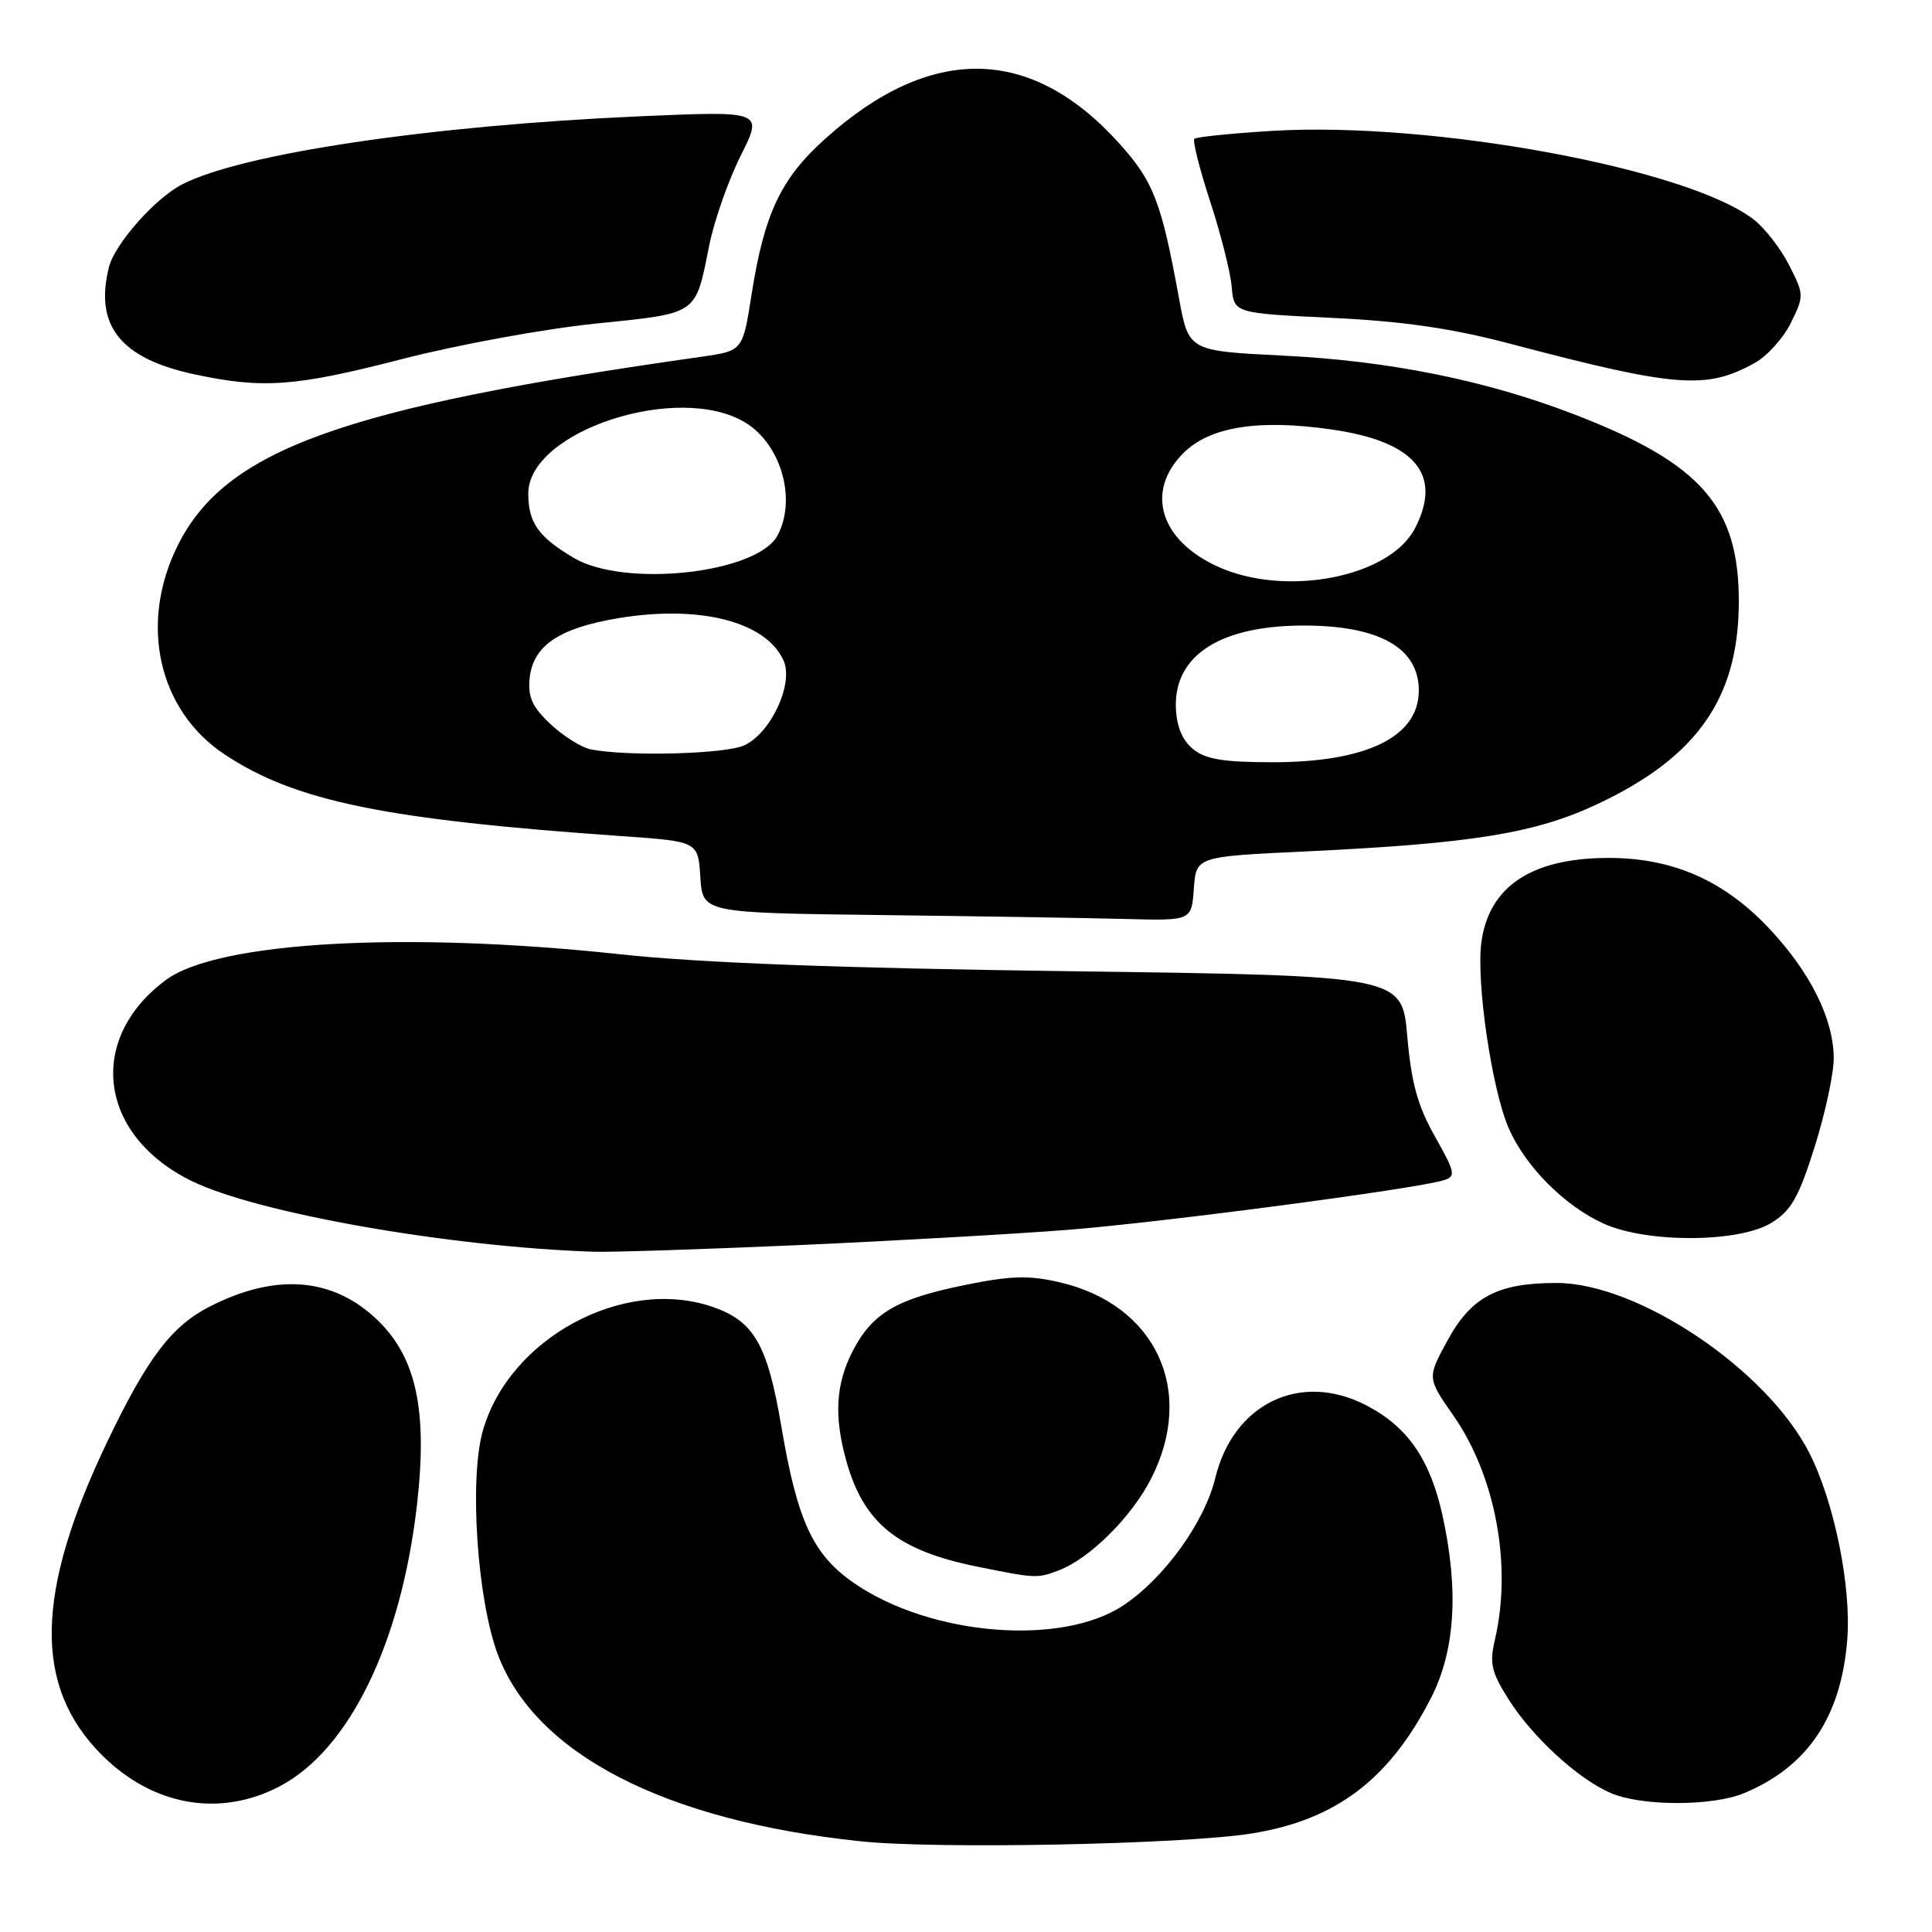 <?xml version="1.0" encoding="UTF-8" standalone="no"?>
<!DOCTYPE svg PUBLIC "-//W3C//DTD SVG 1.1//EN" "http://www.w3.org/Graphics/SVG/1.1/DTD/svg11.dtd" >
<svg xmlns="http://www.w3.org/2000/svg" xmlns:xlink="http://www.w3.org/1999/xlink" version="1.1" viewBox="0 0 256 256">
 <g >
 <path fill="currentColor"
d=" M 165.89 242.94 C 177.01 241.15 184.08 235.80 189.61 225.00 C 192.82 218.73 193.32 210.73 191.14 200.81 C 189.49 193.34 186.49 189.02 180.99 186.19 C 172.27 181.70 163.41 185.99 161.02 195.88 C 159.60 201.73 154.23 209.16 148.82 212.74 C 140.61 218.17 123.30 216.74 113.20 209.79 C 107.73 206.03 105.66 201.59 103.53 189.00 C 101.69 178.14 99.91 175.05 94.40 173.16 C 82.59 169.12 67.40 177.35 63.96 189.65 C 62.16 196.07 63.24 211.99 65.96 219.22 C 70.94 232.43 88.09 241.27 114.01 243.98 C 124.13 245.05 156.91 244.39 165.89 242.94 Z  M 37.09 236.68 C 46.27 231.84 53.12 217.80 55.24 199.50 C 56.69 186.91 55.18 179.84 49.95 174.85 C 44.10 169.27 36.60 168.66 27.88 173.08 C 22.78 175.66 19.60 179.82 14.30 190.85 C 4.63 211.01 4.39 223.44 13.50 232.55 C 20.25 239.30 29.16 240.86 37.09 236.68 Z  M 231.13 237.59 C 239.53 234.08 243.95 227.51 244.77 217.28 C 245.33 210.26 243.06 199.06 239.76 192.55 C 234.15 181.49 217.07 170.00 206.25 170.00 C 198.42 170.00 194.95 171.84 191.79 177.64 C 189.10 182.58 189.10 182.58 192.59 187.58 C 198.17 195.60 200.37 207.42 198.09 217.23 C 197.34 220.43 197.61 221.56 199.93 225.23 C 203.12 230.23 209.07 235.69 213.42 237.58 C 217.49 239.35 226.90 239.36 231.13 237.59 Z  M 140.32 208.07 C 144.41 206.51 149.99 200.96 152.56 195.87 C 158.47 184.22 153.13 172.84 140.37 169.90 C 136.31 168.96 133.91 169.03 127.77 170.29 C 118.72 172.13 115.54 174.03 112.94 179.11 C 110.75 183.42 110.50 187.67 112.12 193.50 C 114.42 201.82 118.90 205.45 129.50 207.59 C 137.26 209.16 137.43 209.17 140.32 208.07 Z  M 105.67 164.99 C 118.23 164.43 134.35 163.52 141.50 162.96 C 153.91 161.98 187.51 157.55 191.30 156.39 C 192.94 155.88 192.84 155.38 190.13 150.58 C 187.84 146.52 187.01 143.49 186.47 137.30 C 185.77 129.28 185.77 129.28 141.63 128.69 C 111.03 128.28 92.75 127.59 82.00 126.43 C 53.61 123.38 28.84 124.78 22.00 129.84 C 11.42 137.66 13.05 150.45 25.40 156.49 C 34.10 160.75 59.59 165.23 78.67 165.86 C 80.96 165.94 93.11 165.54 105.67 164.99 Z  M 234.69 162.05 C 237.33 160.44 238.32 158.71 240.44 152.00 C 241.85 147.54 242.99 142.23 242.98 140.20 C 242.95 135.02 239.90 128.88 234.52 123.13 C 228.47 116.65 221.61 113.64 212.98 113.68 C 202.90 113.72 197.28 117.49 196.29 124.86 C 195.58 130.13 197.69 144.43 199.92 149.51 C 202.15 154.60 207.31 159.78 212.48 162.13 C 218.20 164.73 230.37 164.68 234.69 162.05 Z  M 158.19 117.75 C 158.50 113.50 158.50 113.50 172.96 112.82 C 195.12 111.77 203.42 110.42 211.66 106.55 C 224.82 100.36 230.31 92.58 230.40 80.00 C 230.49 67.17 225.51 61.43 208.66 54.93 C 196.91 50.40 184.17 47.82 170.00 47.12 C 157.50 46.50 157.50 46.50 156.22 39.50 C 153.89 26.75 152.85 24.05 148.33 19.03 C 136.64 6.02 123.33 5.80 109.32 18.41 C 103.46 23.67 101.28 28.29 99.59 39.00 C 98.42 46.49 98.42 46.49 92.96 47.27 C 45.33 54.01 29.88 59.58 23.55 72.28 C 18.39 82.63 20.97 94.14 29.77 99.97 C 39.13 106.17 50.93 108.60 82.50 110.80 C 92.50 111.50 92.50 111.50 92.80 116.23 C 93.11 120.96 93.11 120.96 116.80 121.25 C 129.84 121.41 144.41 121.64 149.19 121.77 C 157.89 122.00 157.89 122.00 158.19 117.75 Z  M 53.27 47.58 C 60.54 45.70 72.04 43.59 78.81 42.89 C 92.65 41.47 92.10 41.84 93.98 32.50 C 94.65 29.20 96.53 23.84 98.16 20.60 C 101.12 14.70 101.12 14.70 84.81 15.41 C 57.12 16.62 32.02 20.35 24.12 24.44 C 20.54 26.29 15.21 32.32 14.44 35.38 C 12.49 43.14 15.95 47.49 25.72 49.59 C 34.83 51.55 39.13 51.23 53.27 47.58 Z  M 232.50 48.10 C 234.15 47.19 236.31 44.80 237.30 42.78 C 239.06 39.22 239.05 39.02 237.08 35.16 C 235.97 32.97 233.88 30.26 232.44 29.14 C 223.82 22.35 189.83 16.07 168.62 17.34 C 163.18 17.67 158.52 18.14 158.26 18.40 C 158.01 18.66 158.95 22.39 160.35 26.69 C 161.76 30.98 163.04 36.08 163.21 38.00 C 163.50 41.50 163.50 41.50 176.50 42.12 C 185.93 42.57 192.38 43.51 200.00 45.52 C 222.10 51.35 226.07 51.66 232.50 48.10 Z  M 158.08 99.25 C 156.65 98.08 155.90 96.26 155.81 93.76 C 155.56 86.74 161.89 82.78 173.20 82.89 C 182.92 82.98 188.00 85.93 188.00 91.50 C 188.00 97.62 181.11 101.00 168.64 101.00 C 162.10 101.00 159.74 100.61 158.08 99.25 Z  M 78.29 99.30 C 77.07 99.06 74.68 97.57 72.97 95.97 C 70.53 93.69 69.94 92.39 70.18 89.89 C 70.61 85.55 74.10 83.20 82.01 81.90 C 92.78 80.13 101.48 82.37 103.82 87.51 C 105.21 90.55 102.15 97.16 98.60 98.77 C 96.07 99.92 83.24 100.26 78.29 99.30 Z  M 161.38 75.09 C 153.70 71.60 151.73 65.12 156.80 60.04 C 160.30 56.54 166.75 55.51 176.45 56.91 C 187.50 58.49 191.19 62.87 187.49 70.01 C 184.14 76.49 170.37 79.17 161.38 75.09 Z  M 76.00 73.91 C 71.33 71.13 70.00 69.25 70.00 65.40 C 70.00 57.11 89.92 50.60 98.77 56.00 C 103.51 58.89 105.58 66.17 103.03 70.95 C 100.33 75.99 82.73 77.92 76.00 73.91 Z "/>
</g>
</svg>